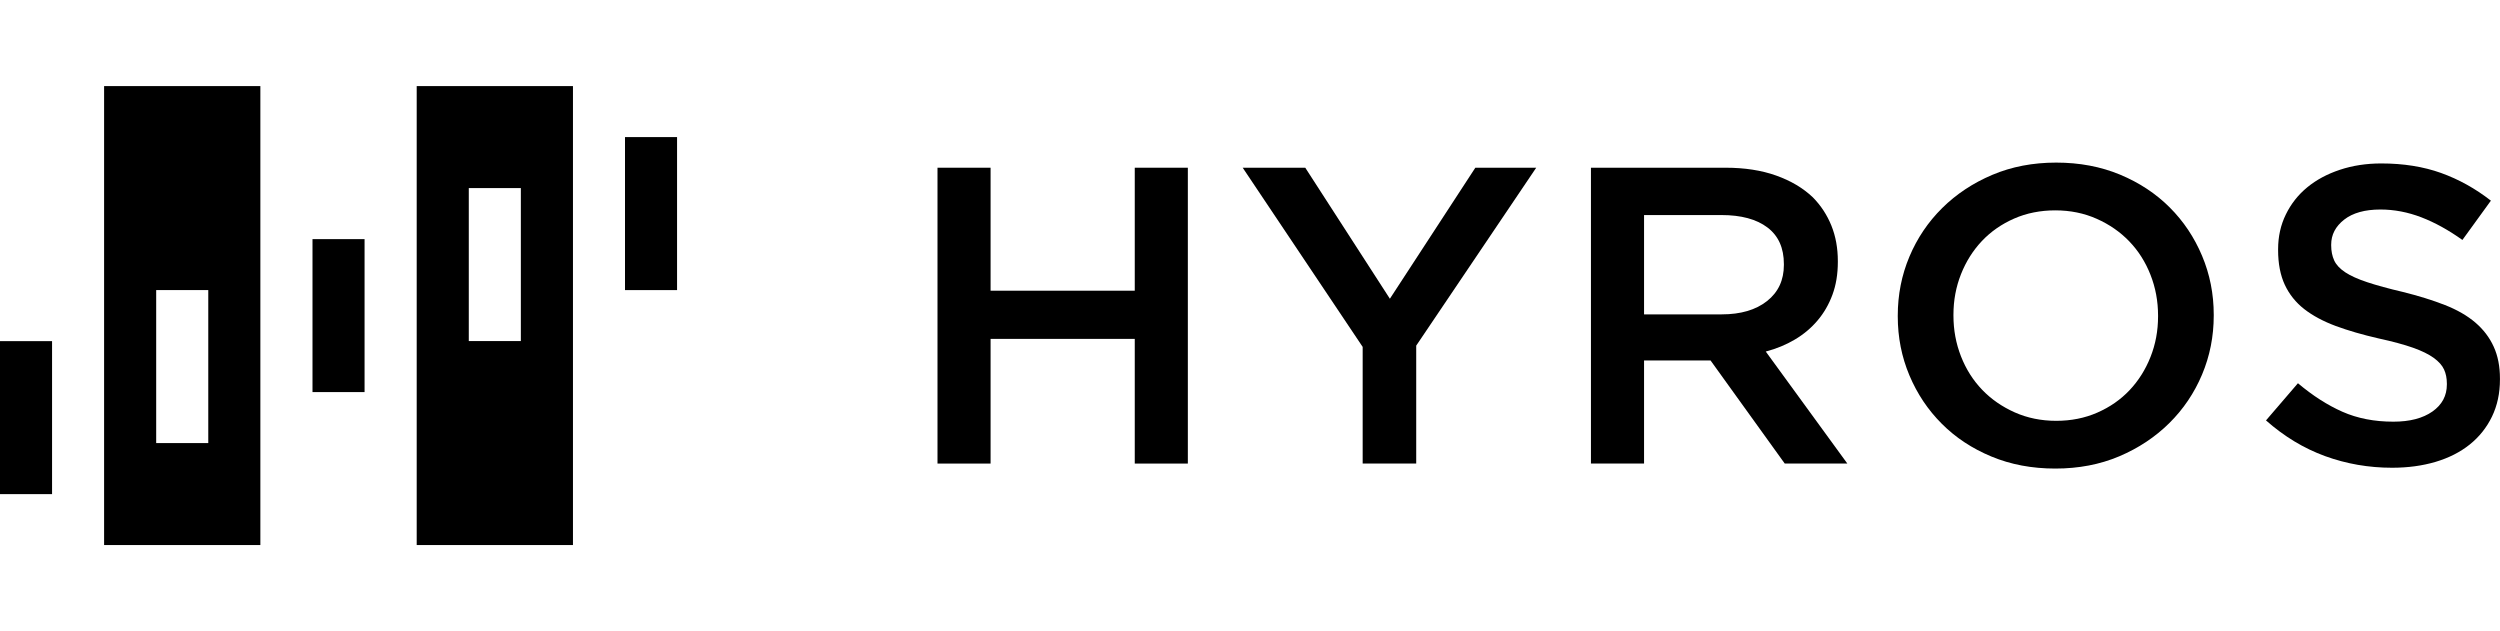<?xml version="1.0" ?>
<svg xmlns="http://www.w3.org/2000/svg" viewBox="0 0 103 26" fill="none">
	<path d="M4.289 22.456H10.727V3.547H4.289V22.456ZM6.435 11.951H8.581V18.255H6.435V11.951Z" fill="black"/>
	<path d="M2.145 14.055H0V20.358H2.145V14.055Z" fill="black"/>
	<path d="M15.02 9.852H12.875V16.154H15.02V9.852Z" fill="black"/>
	<path d="M17.168 22.456H23.606V3.547H17.168V22.456ZM19.314 7.749H21.459V14.052H19.314V7.749Z" fill="black"/>
	<path d="M27.895 5.648H25.75V11.952H27.895V5.648Z" fill="black"/>
	<path d="M57.263 12.308L53.777 6.91H51.199L56.142 14.292V19.099H58.348V14.24L63.292 6.91H60.784L57.263 12.308Z" fill="black"/>
	<path d="M89.391 8.545C88.822 7.976 88.141 7.527 87.347 7.195C86.552 6.865 85.675 6.699 84.715 6.699C83.754 6.699 82.877 6.868 82.083 7.204C81.288 7.541 80.6 7.996 80.019 8.571C79.438 9.146 78.988 9.813 78.668 10.573C78.348 11.334 78.188 12.143 78.188 13.002V13.037C78.188 13.897 78.348 14.706 78.668 15.466C78.988 16.226 79.433 16.89 80.002 17.459C80.571 18.029 81.252 18.479 82.047 18.809C82.841 19.14 83.719 19.305 84.679 19.305C85.64 19.305 86.516 19.137 87.311 18.801C88.105 18.464 88.793 18.008 89.374 17.433C89.955 16.859 90.405 16.191 90.725 15.431C91.045 14.671 91.206 13.861 91.206 13.002V12.968C91.206 12.108 91.045 11.299 90.725 10.539C90.405 9.778 89.961 9.114 89.391 8.545ZM88.912 13.037C88.912 13.629 88.808 14.186 88.6 14.709C88.393 15.232 88.105 15.687 87.738 16.076C87.37 16.465 86.929 16.772 86.413 16.998C85.897 17.225 85.331 17.338 84.715 17.338C84.098 17.338 83.529 17.222 83.007 16.99C82.486 16.757 82.038 16.448 81.664 16.058C81.291 15.669 81 15.211 80.793 14.683C80.586 14.155 80.482 13.594 80.482 13.002V12.968C80.482 12.376 80.586 11.819 80.793 11.296C81 10.774 81.288 10.318 81.655 9.929C82.023 9.54 82.465 9.233 82.98 9.006C83.496 8.78 84.063 8.667 84.679 8.667C85.296 8.667 85.864 8.783 86.386 9.015C86.907 9.247 87.356 9.558 87.729 9.947C88.102 10.335 88.393 10.794 88.6 11.322C88.808 11.85 88.912 12.41 88.912 13.002V13.037Z" fill="black"/>
	<path d="M46.752 11.977H40.812V6.91H38.625V19.099H40.812V13.962H46.752V19.099H48.939V6.91H46.752V11.977Z" fill="black"/>
	<path d="M102.74 14.282C102.569 13.906 102.317 13.574 101.985 13.29C101.653 13.006 101.235 12.765 100.731 12.567C100.227 12.37 99.649 12.19 98.997 12.028C98.404 11.889 97.916 11.755 97.53 11.627C97.144 11.499 96.842 11.363 96.623 11.218C96.404 11.073 96.252 10.911 96.169 10.731C96.087 10.551 96.045 10.345 96.045 10.113V10.077C96.045 9.671 96.223 9.329 96.578 9.05C96.934 8.772 97.432 8.632 98.073 8.632C98.642 8.632 99.205 8.74 99.762 8.954C100.319 9.169 100.882 9.48 101.451 9.886L102.625 8.267C101.985 7.768 101.3 7.388 100.571 7.126C99.841 6.865 99.021 6.734 98.108 6.734C97.491 6.734 96.923 6.822 96.401 6.996C95.879 7.17 95.432 7.41 95.058 7.718C94.684 8.026 94.391 8.397 94.178 8.833C93.964 9.268 93.858 9.747 93.858 10.269V10.304C93.858 10.861 93.95 11.337 94.133 11.732C94.317 12.126 94.584 12.46 94.933 12.733C95.283 13.006 95.716 13.238 96.231 13.43C96.748 13.621 97.338 13.792 98.001 13.944C98.582 14.071 99.053 14.198 99.415 14.326C99.776 14.454 100.061 14.594 100.269 14.744C100.476 14.895 100.619 15.055 100.695 15.223C100.772 15.391 100.811 15.585 100.811 15.807V15.841C100.811 16.305 100.612 16.677 100.216 16.955C99.818 17.234 99.282 17.373 98.606 17.373C97.823 17.373 97.124 17.237 96.507 16.964C95.891 16.691 95.28 16.3 94.675 15.789L93.359 17.321C94.107 17.983 94.919 18.473 95.796 18.793C96.674 19.112 97.592 19.271 98.552 19.271C99.205 19.271 99.803 19.19 100.349 19.028C100.894 18.865 101.362 18.627 101.753 18.314C102.144 18 102.45 17.617 102.669 17.165C102.889 16.711 102.998 16.2 102.998 15.632V15.597C102.998 15.098 102.913 14.66 102.74 14.282Z" fill="black"/>
	<path d="M73.95 13.988C74.312 13.773 74.623 13.512 74.883 13.204C75.144 12.897 75.349 12.543 75.497 12.142C75.645 11.742 75.719 11.292 75.719 10.793V10.758C75.719 10.224 75.631 9.736 75.453 9.295C75.274 8.854 75.02 8.465 74.688 8.129C74.284 7.745 73.781 7.447 73.176 7.232C72.572 7.017 71.878 6.91 71.096 6.91H65.547V19.099H67.735V14.85H70.438H70.474L73.532 19.099H76.111L72.75 14.484C73.188 14.368 73.588 14.203 73.95 13.988ZM67.735 12.952V8.86H70.918C71.736 8.86 72.371 9.031 72.821 9.374C73.272 9.716 73.496 10.218 73.496 10.88V10.915C73.496 11.542 73.265 12.038 72.803 12.403C72.341 12.769 71.718 12.952 70.936 12.952H67.735Z" fill="black"/>
</svg>